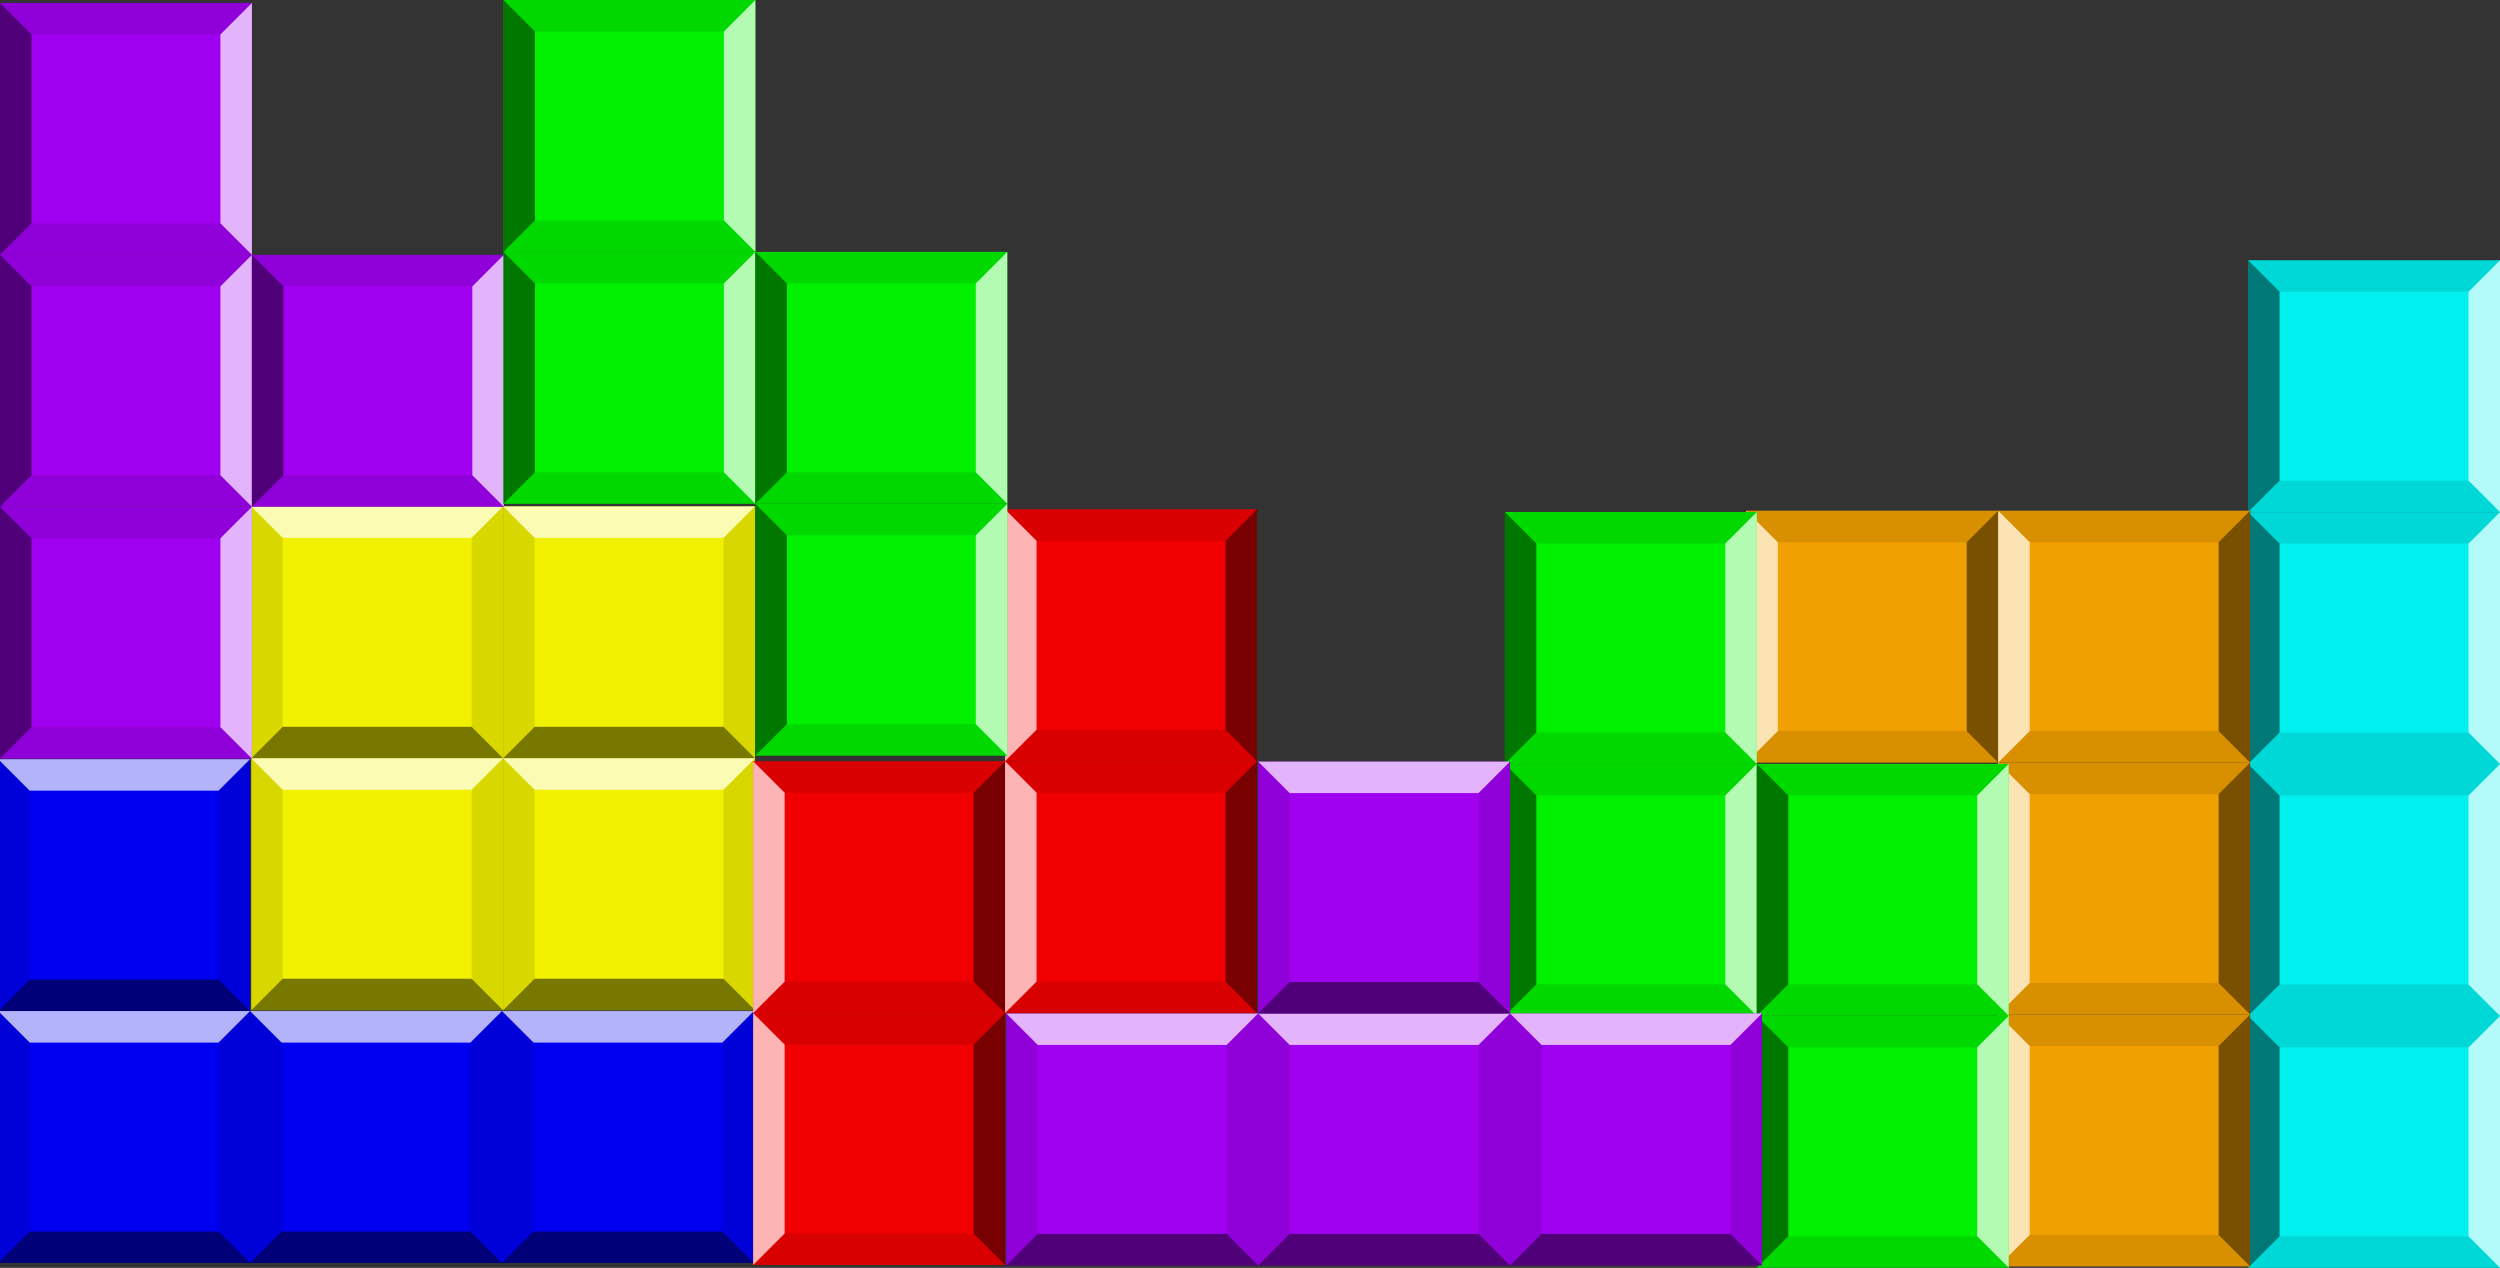 <?xml version="1.0" encoding="UTF-8" standalone="no"?>
<svg
   xmlns:dc="http://purl.org/dc/elements/1.1/"
   xmlns:cc="http://creativecommons.org/ns#"
   xmlns:rdf="http://www.w3.org/1999/02/22-rdf-syntax-ns#"
   xmlns:svg="http://www.w3.org/2000/svg"
   xmlns="http://www.w3.org/2000/svg"
   xmlns:xlink="http://www.w3.org/1999/xlink"
   xmlns:sodipodi="http://sodipodi.sourceforge.net/DTD/sodipodi-0.dtd"
   xmlns:inkscape="http://www.inkscape.org/namespaces/inkscape"
   width="238.185"
   height="120.793"
   version="1.1"
   id="svg54"
   sodipodi:docname="packed_tetris.svg"
   inkscape:version="0.92.3 (2405546, 2018-03-11)">
  <rect width="100%" height="100%" fill="#333333" stroke="none"/>
  <sodipodi:namedview
     pagecolor="#ffffff"
     bordercolor="#666666"
     borderopacity="1"
     objecttolerance="10"
     gridtolerance="10"
     guidetolerance="10"
     inkscape:pageopacity="0"
     inkscape:pageshadow="2"
     inkscape:window-width="1867"
     inkscape:window-height="1239"
     id="namedview56"
     showgrid="false"
     fit-margin-top="0"
     fit-margin-left="0"
     fit-margin-right="0"
     fit-margin-bottom="0"
     inkscape:zoom="2.2627417"
     inkscape:cx="2.9901235"
     inkscape:cy="135.80805"
     inkscape:window-x="0"
     inkscape:window-y="0"
     inkscape:window-maximized="0"
     inkscape:current-layer="svg54" />
  <defs
     id="defs17">
    <g
       id="x">
      <rect
         height="24"
         width="24"
         id="rect2"
         x="0"
         y="0" />
      <path
         d="M 0,0 3,3 H 21 L 24,0"
         id="path4"
         inkscape:connector-curvature="0"
         style="fill:#ffffff;fill-opacity:0.7" />
      <path
         d="M 0,0 3,3 V 21 L 0,24 M 24,0 21,3 v 18 l 3,3"
         id="path6"
         inkscape:connector-curvature="0"
         style="fill:#000000;fill-opacity:0.1" />
      <path
         d="m 0,24 3,-3 h 18 l 3,3"
         id="path8"
         inkscape:connector-curvature="0"
         style="fill:#000000;fill-opacity:0.5" />
    </g>
    <g
       id="n">
      <use
         id="0"
         y="24"
         x="120"
         xlink:href="#x"
         width="100%"
         height="100%" />
      <use
         x="24"
         xlink:href="#0"
         id="use12"
         y="0"
         width="100%"
         height="100%" />
      <use
         x="48"
         xlink:href="#0"
         id="use14"
         y="0"
         width="100%"
         height="100%" />
    </g>
  </defs>
  <g
     id="g64"
     transform="rotate(90,118.696,143.489)">
    <g
       id="i">
      <use
         xlink:href="#x"
         y="24"
         id="a"
         style="fill:#00f0f0"
         x="0"
         width="100%"
         height="100%" />
      <use
         id="use20"
         xlink:href="#a"
         x="24"
         y="0"
         width="100%"
         height="100%" />
    </g>
    <use
       id="use23"
       xlink:href="#i"
       x="48"
       y="0"
       width="100%"
       height="100%" />
  </g>
  <g
     id="g78"
     transform="translate(-120.175,72.331)">
    <use
       xlink:href="#x"
       x="120"
       id="j"
       style="fill:#0000f0"
       y="0"
       width="100%"
       height="100%" />
    <use
       id="use26"
       xlink:href="#n"
       style="fill:#0000f0"
       x="0"
       y="0"
       width="100%"
       height="100%" />
  </g>
  <g
     id="g82"
     transform="rotate(-90,251.516,85.141)">
    <use
       id="use28"
       xlink:href="#x"
       x="264"
       style="fill:#f0a000"
       y="0"
       width="100%"
       height="100%" />
    <use
       id="use30"
       xlink:href="#n"
       x="96"
       style="fill:#f0a000"
       y="0"
       width="100%"
       height="100%" />
  </g>
  <g
     id="g88"
     transform="translate(-288.067,48.246)">
    <g
       id="o">
      <use
         xlink:href="#x"
         x="312"
         id="b"
         style="fill:#f0f000"
         y="0"
         width="100%"
         height="100%" />
      <use
         id="use33"
         xlink:href="#b"
         x="24"
         y="0"
         width="100%"
         height="100%" />
    </g>
    <use
       id="use36"
       xlink:href="#o"
       y="24"
       x="0"
       width="100%"
       height="100%" />
  </g>
  <g
     id="g70"
     transform="rotate(90,131.297,132.078)">
    <g
       id="s">
      <use
         xlink:href="#x"
         y="96"
         x="48"
         id="c"
         style="fill:#00f000"
         width="100%"
         height="100%" />
      <use
         id="use39"
         xlink:href="#c"
         x="24"
         y="0"
         width="100%"
         height="100%" />
    </g>
    <use
       id="use42"
       xlink:href="#s"
       y="-24"
       x="24"
       width="100%"
       height="100%" />
  </g>
  <g
     id="g74"
     transform="translate(-48.131,0.558)">
    <use
       id="use44"
       xlink:href="#n"
       y="72"
       x="24"
       style="fill:#a000f0"
       width="100%"
       height="100%" />
    <use
       id="use46"
       xlink:href="#x"
       y="72"
       x="168"
       style="fill:#a000f0"
       width="100%"
       height="100%" />
  </g>
  <g
     id="g94"
     transform="rotate(-90,180.14,180.383)">
    <g
       id="z">
      <use
         xlink:href="#x"
         y="72"
         x="264"
         id="d"
         style="fill:#f00000"
         width="100%"
         height="100%" />
      <use
         id="use49"
         xlink:href="#d"
         x="-24"
         y="0"
         width="100%"
         height="100%" />
    </g>
    <use
       id="use52"
       xlink:href="#z"
       y="24"
       x="24"
       width="100%"
       height="100%" />
  </g>
  <g
     id="g74-3"
     transform="rotate(90,131.859,-11.859)">
    <use
       id="use44-1"
       xlink:href="#n"
       y="72"
       x="24"
       style="fill:#a000f0"
       width="100%"
       height="100%" />
    <use
       id="use46-7"
       xlink:href="#x"
       y="72"
       x="168"
       style="fill:#a000f0"
       width="100%"
       height="100%" />
  </g>
  <g
     id="g70-5"
     transform="rotate(90,107.984,59.984)">
    <g
       id="s-9">
      <use
         xlink:href="#x"
         y="96"
         x="48"
         id="c-6"
         style="fill:#00f000"
         width="100%"
         height="100%" />
      <use
         id="use39-2"
         xlink:href="#c-6"
         x="24"
         y="0"
         width="100%"
         height="100%" />
    </g>
    <use
       id="use42-1"
       xlink:href="#s-9"
       y="-24"
       x="24"
       width="100%"
       height="100%" />
  </g>
</svg>

